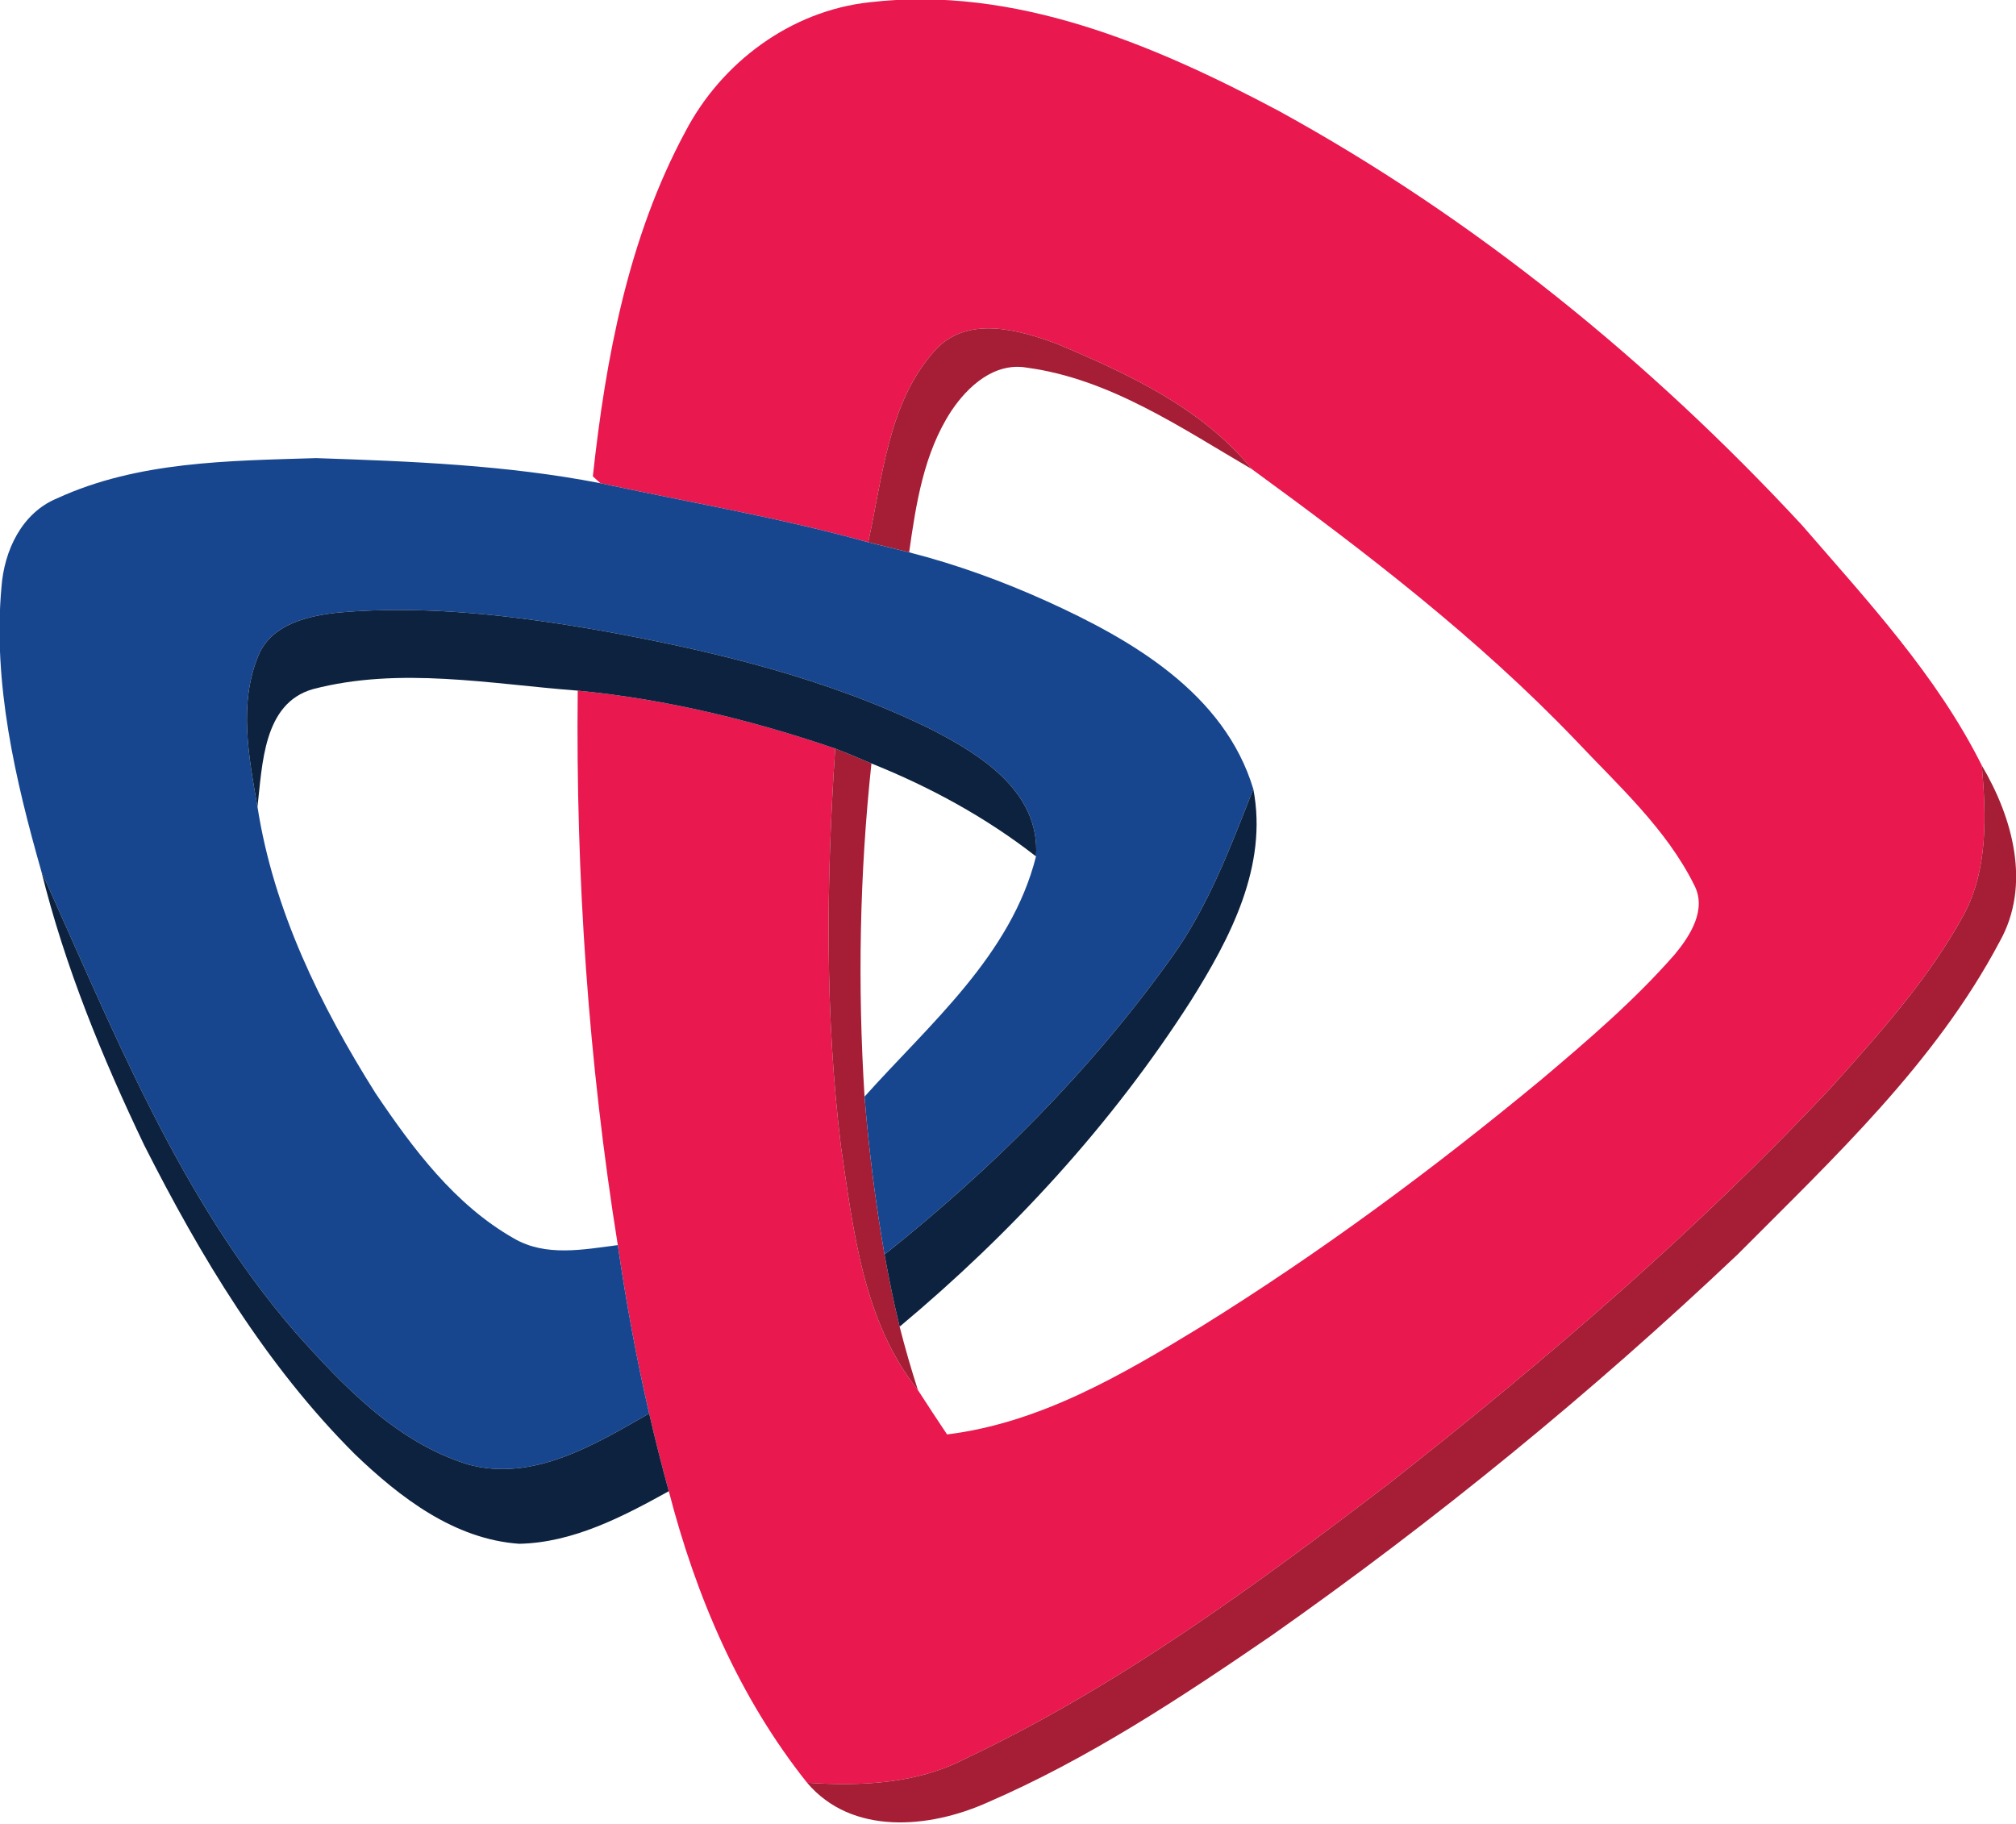 <?xml version="1.0" ?>
<svg xmlns="http://www.w3.org/2000/svg" baseProfile="tiny-ps" viewBox="0 0 1663 1505">
	<style>
		.shp0 { fill: #e9184e } 
		.shp1 { fill: #a51e36 } 
		.shp2 { fill: #17468f } 
		.shp3 { fill: #0d223f } 
	</style>
	<g id="#e9184eff">
		<path id="Layer" class="shp0" d="M565.21 108.87C595.1 51.4 652.45 8.86 717.36 1.87C836.73 -12.13 951.63 36.66 1054.71 91.43C1216.26 180.05 1361.15 298.07 1486.3 433.06C1540.3 495.47 1597.66 557.14 1634.81 631.49C1638.35 673.01 1640.12 717.51 1619.54 755.29C1590.68 807.91 1550.17 852.78 1510.32 897.28C1398.77 1016.32 1274.46 1122.58 1146.43 1223.33C1035.71 1307.85 922.39 1391.26 795.94 1450.96C755.81 1471.77 709.91 1473.54 665.77 1470.65C609.72 1400.31 574.05 1316.72 551.7 1230.14C545.84 1208.87 540.44 1187.51 535.5 1166.05C524.89 1120.15 516.41 1073.79 509.62 1027.14C485.41 876.01 474.89 722.82 476.56 569.73C548.91 576.64 620.14 593.99 688.96 617.5C681.6 727.11 680.39 837.29 693.8 946.54C704.04 1015.67 712.14 1090.21 757.21 1146.74C765.12 1159.05 773.13 1171.18 781.23 1183.31C857.77 1173.89 925.37 1134.33 990 1094.87C1088.42 1033.86 1181.72 964.82 1270.92 891.03C1309.47 858.47 1348.11 825.44 1381.45 787.38C1394.21 771.99 1408.17 750.34 1397.56 730.1C1374.37 683.45 1334.8 647.91 1299.6 610.5C1219.06 526.44 1126.5 455.45 1032.74 387.07C991.3 336.32 930.59 308.33 871.74 283.61C840.17 271.85 797.9 260.1 771.64 288.64C732.63 331.65 728.25 393.04 716.15 447.33C643.42 427.09 568.93 414.49 495.28 398.63L489.04 392.94C499.65 295.45 518.28 196.01 565.21 108.87Z"/>
	</g>
	<g id="#a51e36ff">
		<path id="Layer" class="shp1" d="M771.64 288.64C797.9 260.1 840.17 271.85 871.74 283.61C930.59 308.33 991.3 336.32 1032.74 387.07C974.17 352.92 915.6 312.53 847.06 303.29C820.34 298.63 798.37 318.59 784.68 339.11C762.05 373.73 755.63 415.52 749.95 455.64C738.68 452.84 727.41 450.13 716.15 447.33C728.25 393.04 732.63 331.65 771.64 288.64Z"/>
		<path id="Layer" class="shp1" d="M688.96 617.5C699.01 621.32 708.88 625.52 718.85 629.81C709.07 721.05 707.39 813.13 713.17 904.65C716.7 948.31 722.1 991.78 729.65 1034.88C733.28 1054.85 737.28 1074.72 742.12 1094.4C746.59 1112.04 751.62 1129.48 757.21 1146.74C712.14 1090.21 704.04 1015.67 693.8 946.54C680.39 837.29 681.6 727.11 688.96 617.5Z"/>
		<path id="Layer" class="shp1" d="M1619.54 755.29C1640.12 717.51 1638.35 673.01 1634.81 631.49C1660.33 674.59 1675.69 730.19 1649.53 776.75C1596.54 876.94 1512.37 955.4 1433.31 1034.88C1313.01 1148.89 1184.23 1254.12 1048.66 1349.37C973.79 1400.68 897.44 1451.15 813.82 1487.25C766.33 1508.34 702.64 1514.22 665.77 1470.65C709.91 1473.54 755.81 1471.77 795.94 1450.96C922.39 1391.26 1035.71 1307.85 1146.43 1223.33C1274.46 1122.58 1398.77 1016.32 1510.32 897.28C1550.17 852.78 1590.68 807.91 1619.54 755.29Z"/>
	</g>
	<g id="#17468fff">
		<path id="Layer" class="shp2" d="M47.02 411.14C113.6 380.44 188.84 380.16 260.72 377.92C339.12 380.54 418.09 383.61 495.28 398.63C568.93 414.49 643.42 427.09 716.15 447.33C727.41 450.13 738.68 452.84 749.95 455.64C788.96 465.62 826.95 479.43 863.64 496.03C933.85 527.84 1010.11 572.06 1033.85 650.9C1014.95 699.13 996.51 748.39 965.88 790.65C899.67 883.1 818.57 964.26 729.65 1034.88C722.1 991.78 716.7 948.31 713.17 904.65C767.08 844.38 833.94 788.22 854.61 706.5C858.15 653.69 809.63 622.91 768.66 601.92C683.18 559.75 589.51 537.27 496.12 520.29C424.79 507.88 352.16 499.02 279.72 505.27C254.76 507.88 224.5 514.5 213.42 540.16C196.57 579.99 205.22 624.49 212.39 665.54C225.62 750.72 264.26 829.55 309.79 901.85C340.61 947.56 375.16 993.93 423.95 1021.64C450.12 1036.94 481.22 1030.78 509.62 1027.14C516.41 1073.79 524.89 1120.15 535.5 1166.05C490.62 1191.71 439.69 1222.87 385.87 1208.03C327.39 1189.93 283.44 1143.66 243.77 1099.25C147.87 988.52 93.86 850.82 34.17 719C12.57 643.15 -5.96 563.76 1.21 484.28C3.45 454.24 17.88 423.17 47.02 411.14Z"/>
	</g>
	<g id="#0d223fff">
		<path id="Layer" class="shp3" d="M213.42 540.16C224.5 514.5 254.76 507.88 279.72 505.27C352.16 499.02 424.79 507.88 496.12 520.29C589.51 537.27 683.18 559.75 768.66 601.92C809.63 622.91 858.15 653.69 854.61 706.5C813.36 674.31 767.27 649.22 718.85 629.81C708.88 625.52 699.01 621.32 688.96 617.5C620.14 593.99 548.91 576.64 476.56 569.73C404.12 564.23 329.63 549.77 258.02 568.52C217.05 580.27 216.49 630.84 212.39 665.54C205.22 624.49 196.57 579.99 213.42 540.16Z"/>
		<path id="Layer" class="shp3" d="M965.88 790.65C996.51 748.39 1014.95 699.13 1033.85 650.9C1046.14 714.43 1014.76 774.04 982.08 826C917.09 927.5 834.49 1017.25 742.12 1094.4C737.28 1074.72 733.28 1054.85 729.65 1034.88C818.57 964.26 899.67 883.1 965.88 790.65Z"/>
		<path id="Layer" class="shp3" d="M34.17 719C93.86 850.82 147.87 988.52 243.77 1099.25C283.44 1143.66 327.39 1189.93 385.87 1208.03C439.69 1222.87 490.62 1191.71 535.5 1166.05C540.44 1187.51 545.84 1208.87 551.7 1230.14C513.62 1251.23 472.74 1272.59 428.33 1273.52C374.69 1269.79 330 1235.37 292.66 1199.54C219.38 1126.4 165.46 1036.56 119 944.76C84.27 872.18 53.54 797.27 34.17 719Z"/>
	</g>
</svg>